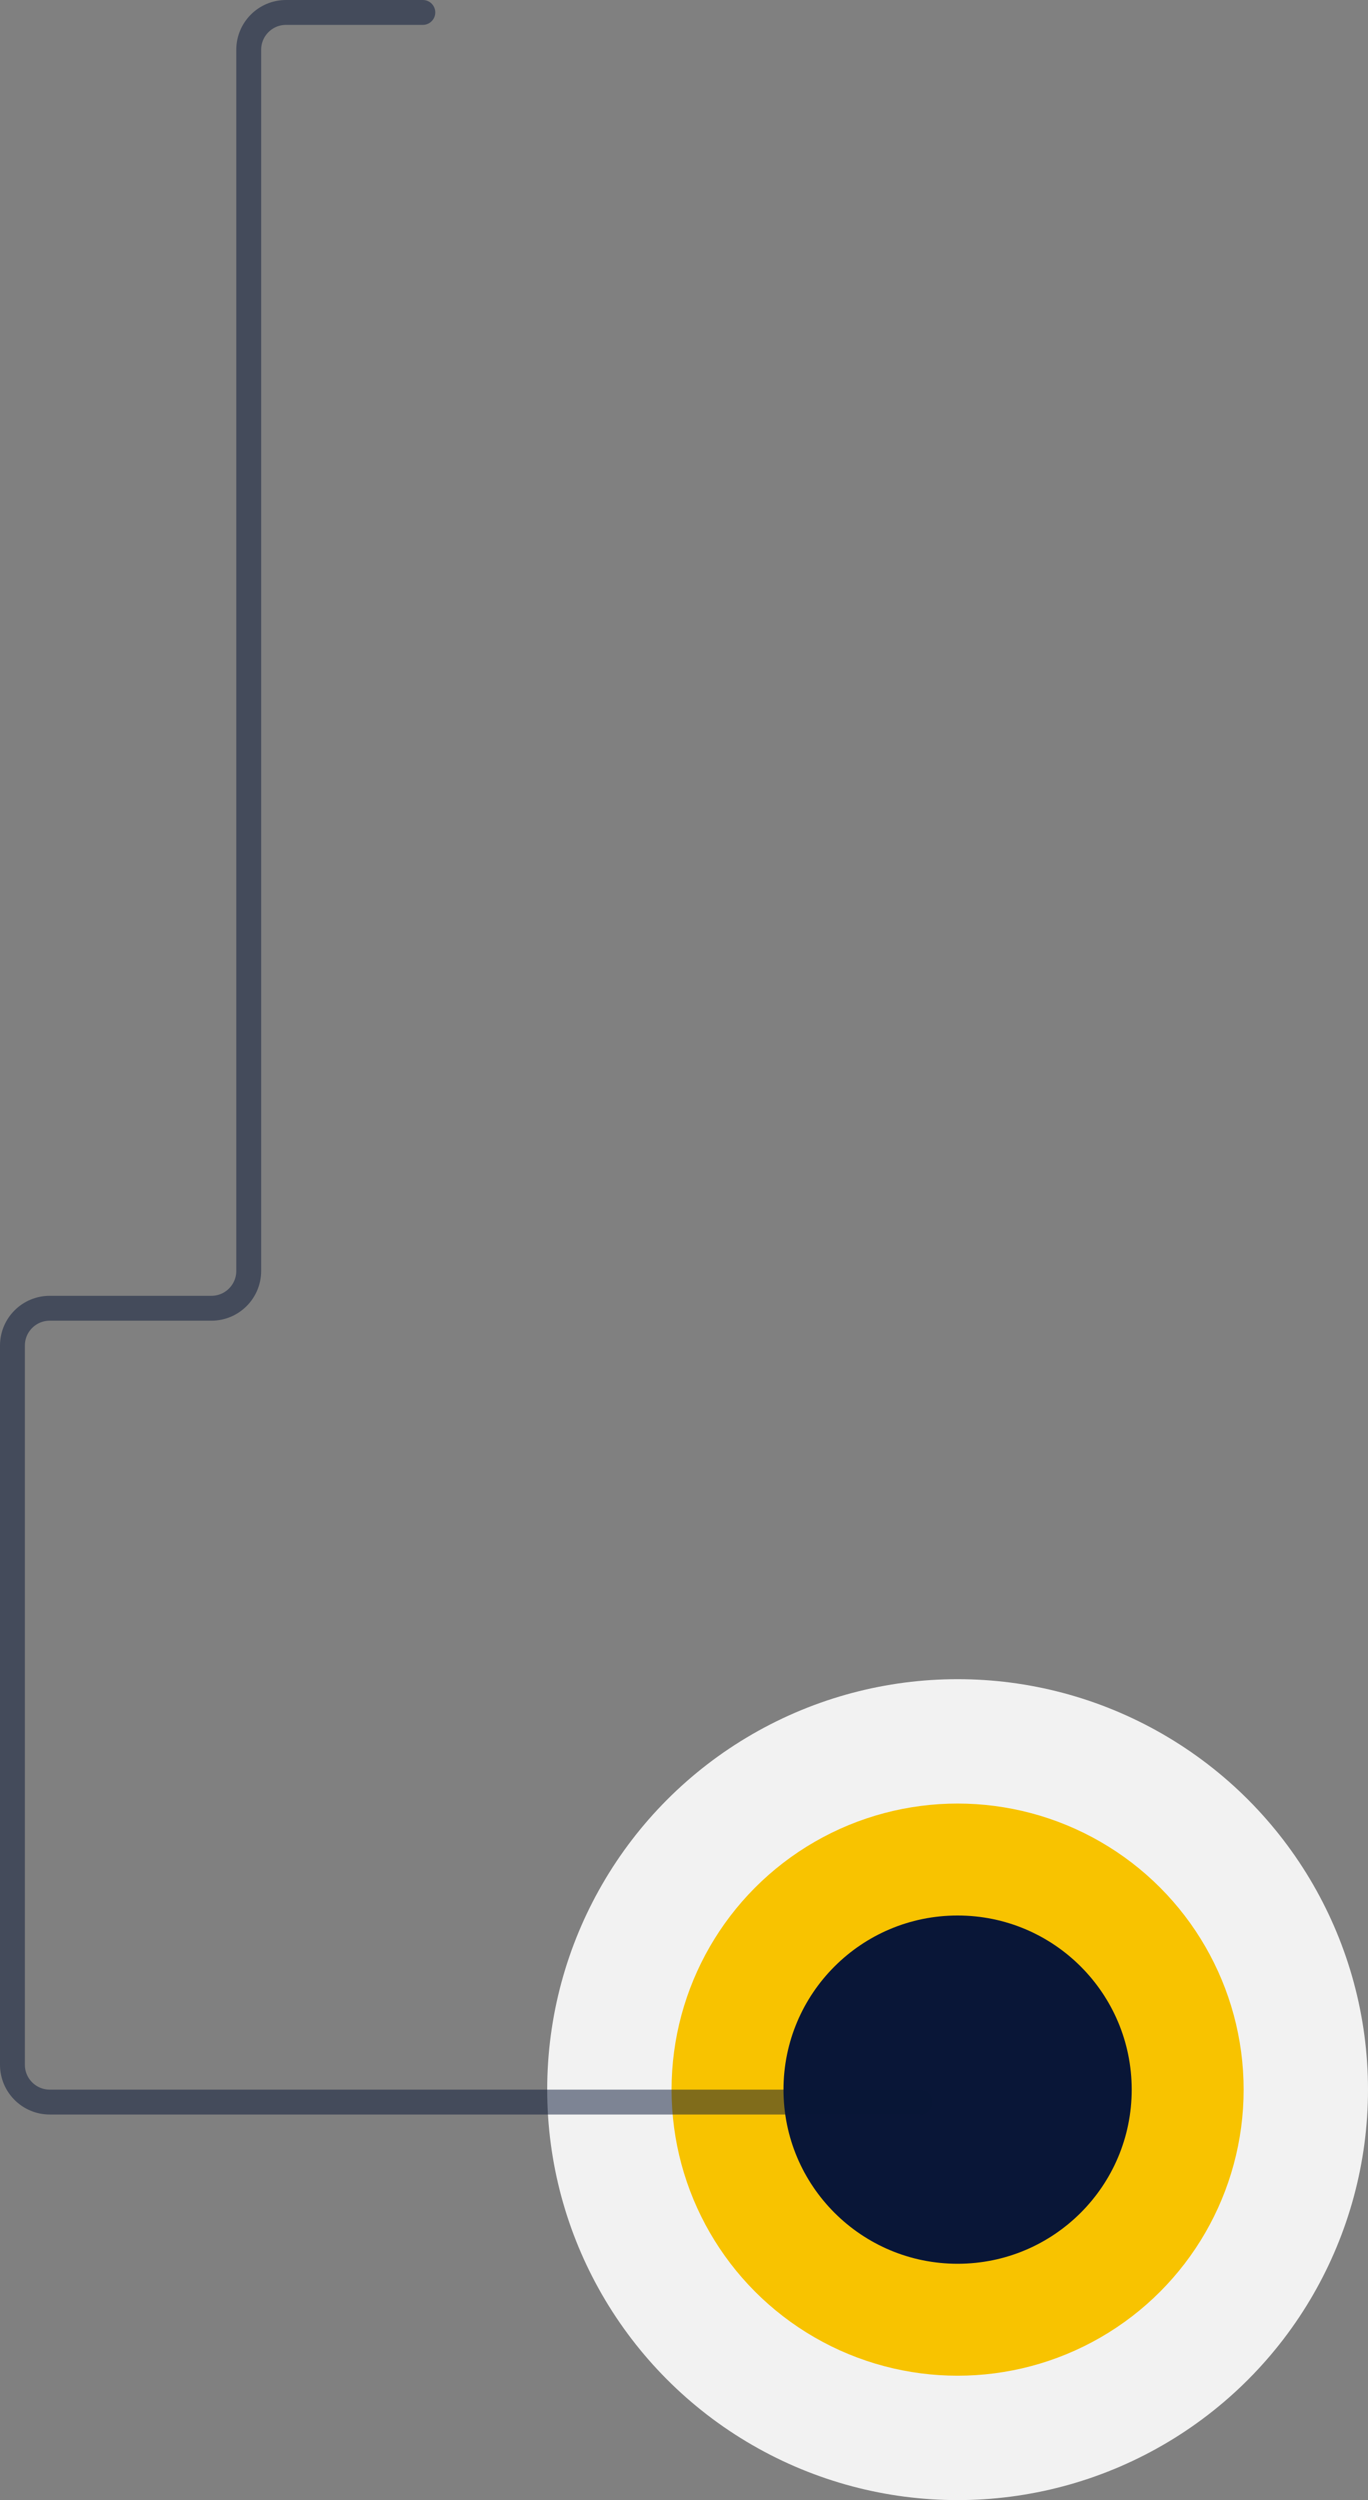 <svg width="110" height="201" viewBox="0 0 110 201" fill="none" xmlns="http://www.w3.org/2000/svg">
<rect x="0" y="0" width="110" height="201" fill="#808080" stroke="none"/>
<circle cx="77" cy="168" r="33" fill="#F2F2F2"/>
<circle cx="77" cy="168" r="23" fill="#F8C300"/>
<circle cx="77" cy="168" r="14" fill="#091637"/>
<path opacity="0.5" d="M74 169L4 169C2.343 169 1 167.657 1 166V108.179C1 106.522 2.343 105.179 4 105.179H17C18.657 105.179 20 103.836 20 102.179V4C20 2.343 21.343 1 23 1H34" stroke="#091637" stroke-width="2" stroke-linecap="round"/>
</svg>
